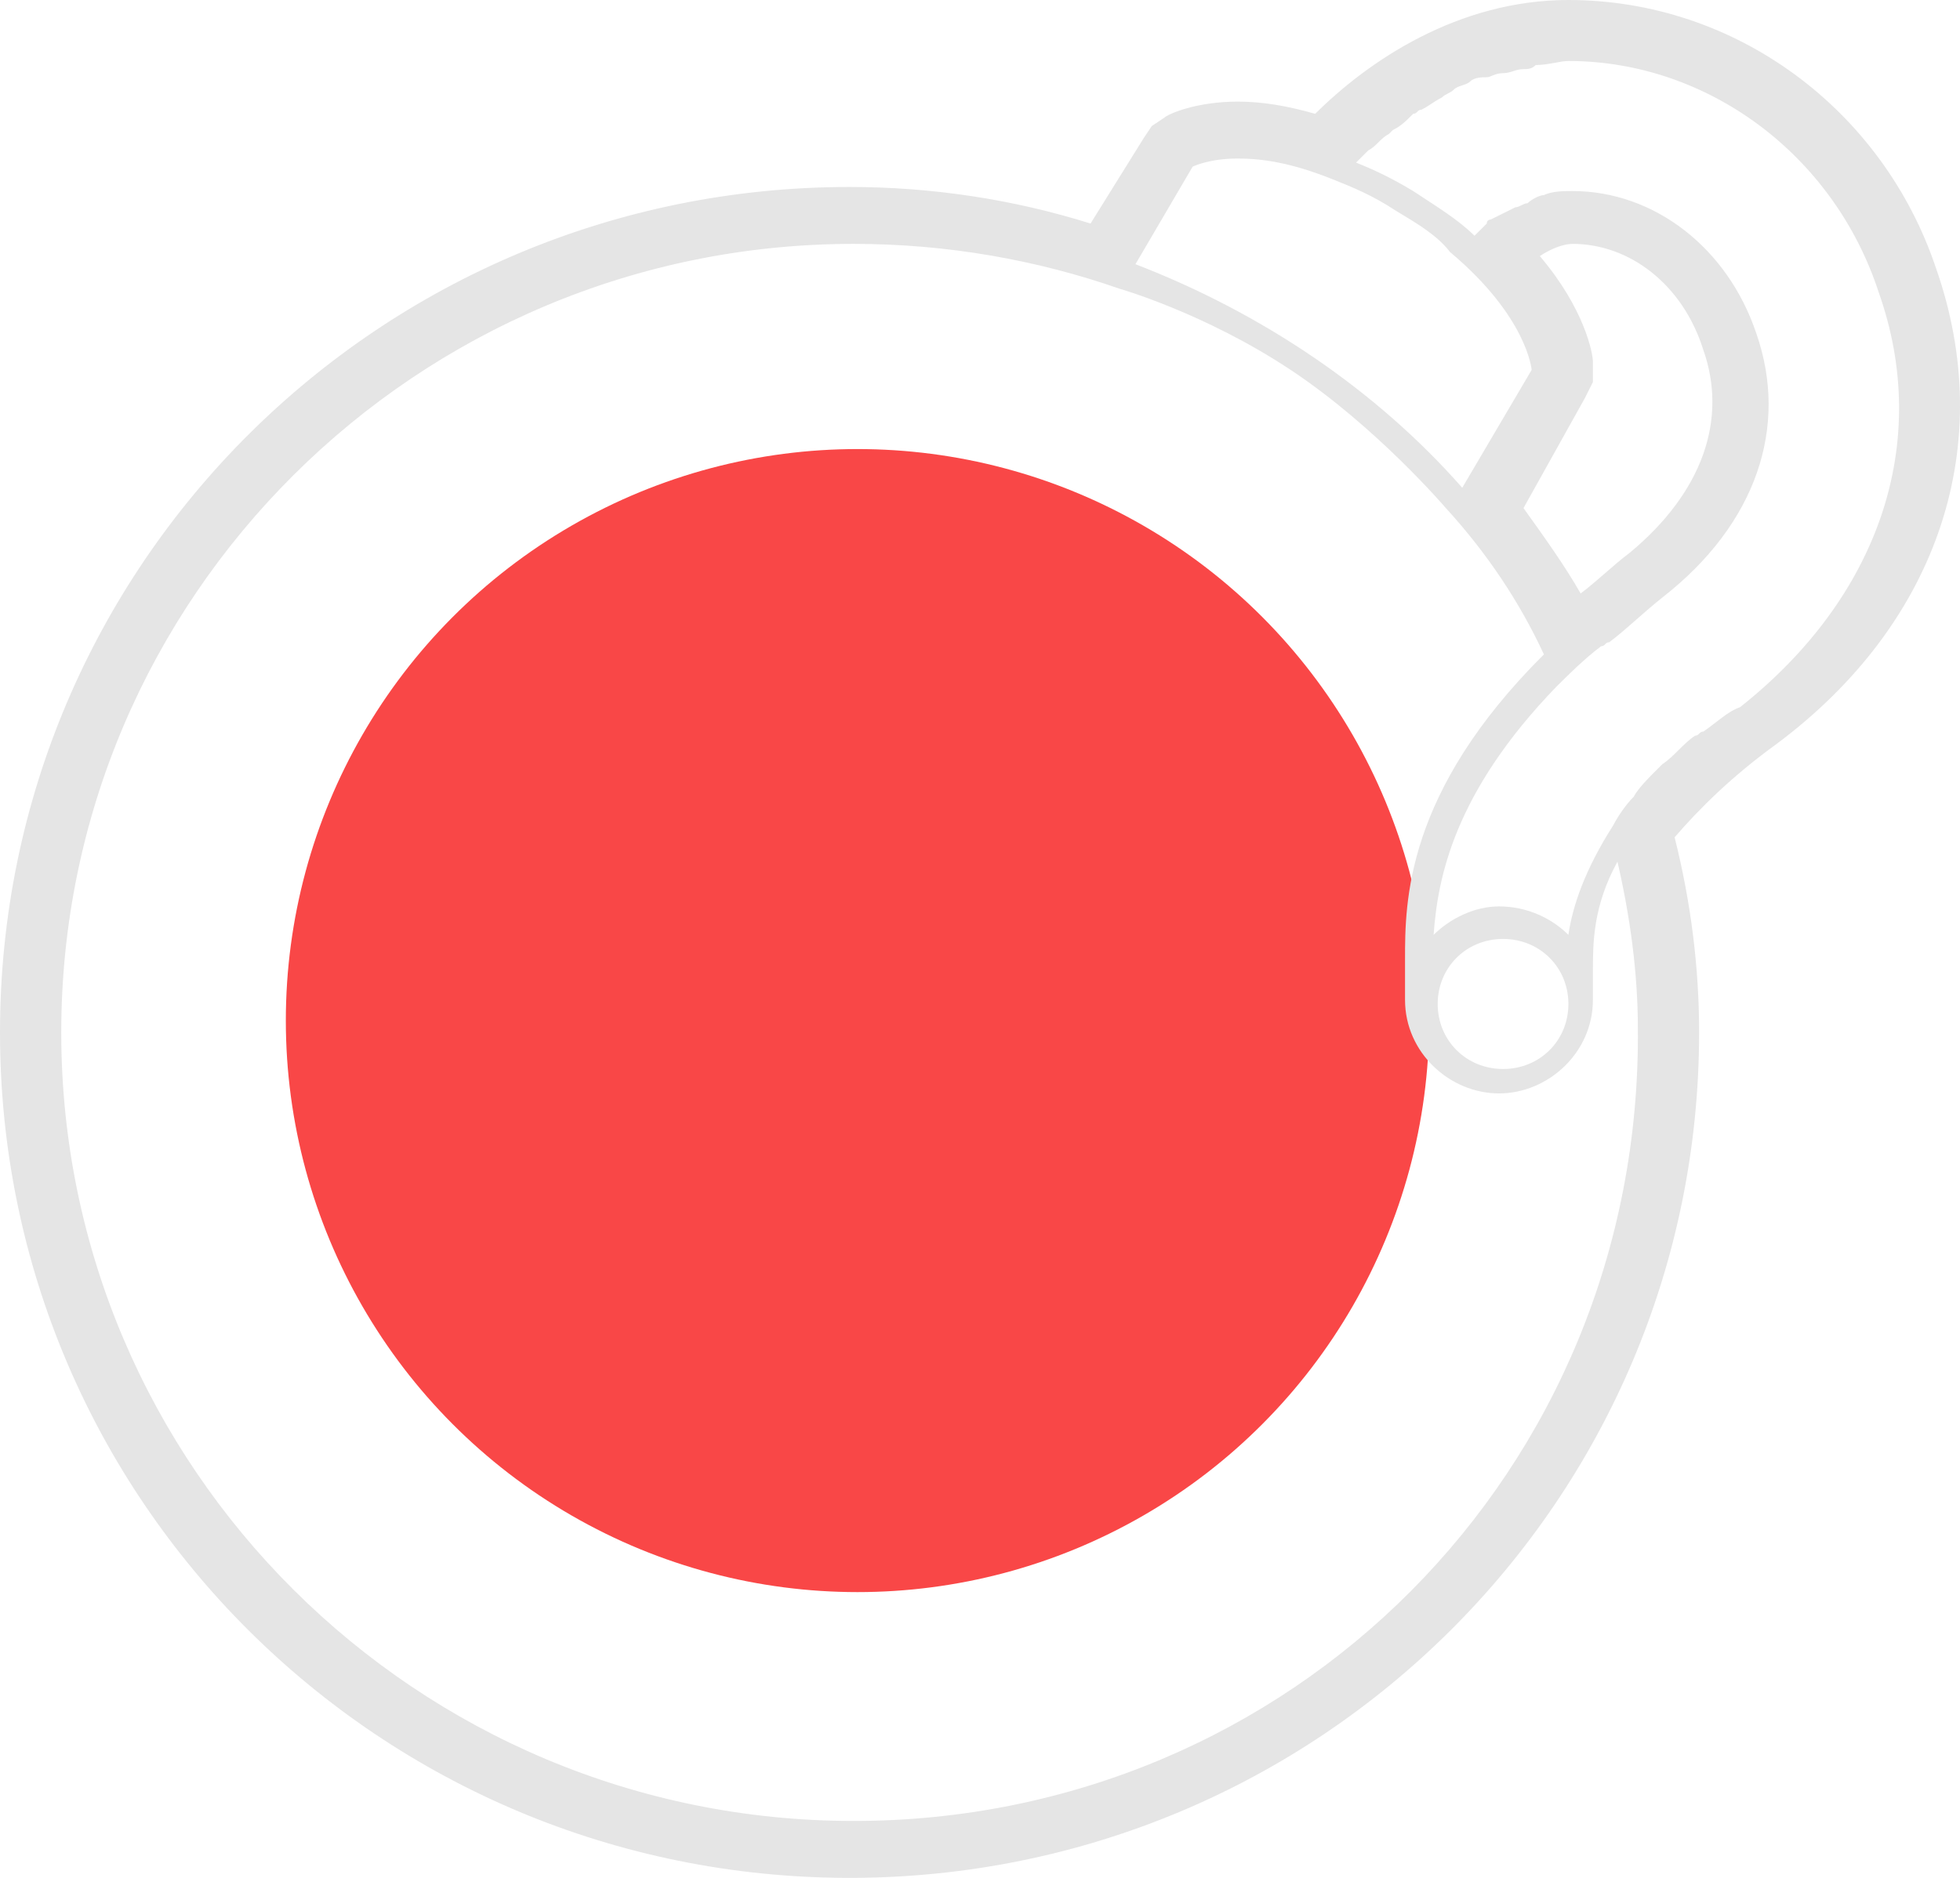 <svg width="48" height="46" viewBox="0 0 48 46" fill="none" xmlns="http://www.w3.org/2000/svg">
<circle cx="21" cy="25" r="14" fill="#F94747"/>
<path d="M47.413 6.571C46.112 2.688 42.511 0 38.41 0C35.709 0 33.509 1.494 32.209 2.788C31.508 2.589 30.908 2.489 30.308 2.489C29.308 2.489 28.608 2.788 28.508 2.887L28.207 3.087L28.008 3.385L26.707 5.476C24.807 4.879 22.806 4.58 20.806 4.58C9.302 4.58 0 13.84 0 25.29C0 36.74 9.302 46 20.806 46C32.309 46 41.611 36.74 41.611 25.29C41.611 23.697 41.411 22.104 41.011 20.511C41.611 19.814 42.411 19.017 43.512 18.221C47.513 15.234 48.913 10.853 47.413 6.571ZM41.711 17.922C41.611 17.922 41.611 18.022 41.511 18.022C41.211 18.221 41.011 18.52 40.711 18.719C40.711 18.719 40.711 18.719 40.611 18.818C40.411 19.017 40.111 19.316 40.011 19.515C39.811 19.714 39.611 20.013 39.511 20.212C38.81 21.307 38.51 22.203 38.41 22.9C38.01 22.502 37.41 22.203 36.71 22.203C36.11 22.203 35.51 22.502 35.109 22.9C35.209 21.506 35.609 19.416 38.11 16.827C38.41 16.528 38.81 16.13 39.21 15.831C39.31 15.831 39.31 15.732 39.41 15.732C39.811 15.433 40.211 15.035 40.711 14.636C43.011 12.844 43.812 10.455 43.011 8.165C42.311 6.074 40.511 4.68 38.51 4.68C38.31 4.68 38.01 4.68 37.81 4.779C37.71 4.779 37.51 4.879 37.41 4.978C37.31 4.978 37.21 5.078 37.11 5.078C36.91 5.177 36.71 5.277 36.51 5.377C36.51 5.377 36.41 5.377 36.41 5.476C36.31 5.576 36.21 5.675 36.11 5.775C35.709 5.377 35.209 5.078 34.609 4.68C34.109 4.381 33.709 4.182 33.209 3.983C33.309 3.883 33.409 3.784 33.409 3.784C33.409 3.784 33.409 3.784 33.509 3.684C33.709 3.584 33.809 3.385 34.009 3.286L34.109 3.186C34.309 3.087 34.409 2.987 34.609 2.788C34.709 2.788 34.709 2.688 34.809 2.688C35.009 2.589 35.109 2.489 35.309 2.39C35.41 2.29 35.51 2.29 35.609 2.19C35.709 2.091 35.91 2.091 36.01 1.991C36.11 1.892 36.31 1.892 36.41 1.892C36.51 1.892 36.61 1.792 36.81 1.792C37.01 1.792 37.11 1.693 37.31 1.693C37.41 1.693 37.51 1.693 37.61 1.593C37.91 1.593 38.21 1.494 38.41 1.494C41.811 1.494 44.912 3.784 46.012 7.169C47.313 10.853 46.012 14.636 42.611 17.325C42.311 17.424 42.011 17.723 41.711 17.922ZM38.41 24.593C38.41 25.489 37.71 26.186 36.81 26.186C35.91 26.186 35.209 25.489 35.209 24.593C35.209 23.697 35.91 23 36.81 23C37.71 23 38.41 23.697 38.41 24.593ZM35.81 11.948C33.709 9.558 30.908 7.667 27.807 6.472L29.208 4.082C29.208 4.082 29.608 3.883 30.308 3.883C30.908 3.883 31.608 3.983 32.609 4.381C33.109 4.58 33.609 4.779 34.209 5.178C34.709 5.476 35.209 5.775 35.51 6.173C37.41 7.766 37.51 9.061 37.51 9.061L35.81 11.948ZM38.81 9.758L39.01 9.359V8.861C39.01 8.662 38.81 7.567 37.71 6.273C38.01 6.074 38.31 5.974 38.51 5.974C39.911 5.974 41.211 6.97 41.711 8.563C42.311 10.255 41.711 12.048 39.911 13.541C39.511 13.84 39.11 14.238 38.71 14.537C38.31 13.84 37.81 13.143 37.31 12.446L38.81 9.758ZM20.906 44.606C10.203 44.606 1.5 35.944 1.5 25.29C1.5 14.636 10.203 5.974 20.906 5.974C23.206 5.974 25.407 6.372 27.407 7.069C27.407 7.069 29.508 7.667 31.608 9.061C33.709 10.454 35.409 12.446 35.409 12.446C36.41 13.541 37.21 14.736 37.81 16.03C34.409 19.416 34.409 22.104 34.409 23.498V23.797V24.494C34.409 25.788 35.509 26.784 36.71 26.784C37.91 26.784 39.01 25.788 39.01 24.494V23.797C39.01 23.1 39.01 22.203 39.611 21.108C39.911 22.403 40.111 23.797 40.111 25.191C40.211 36.043 31.608 44.606 20.906 44.606Z" fill="#E5E5E5"/>
</svg>
